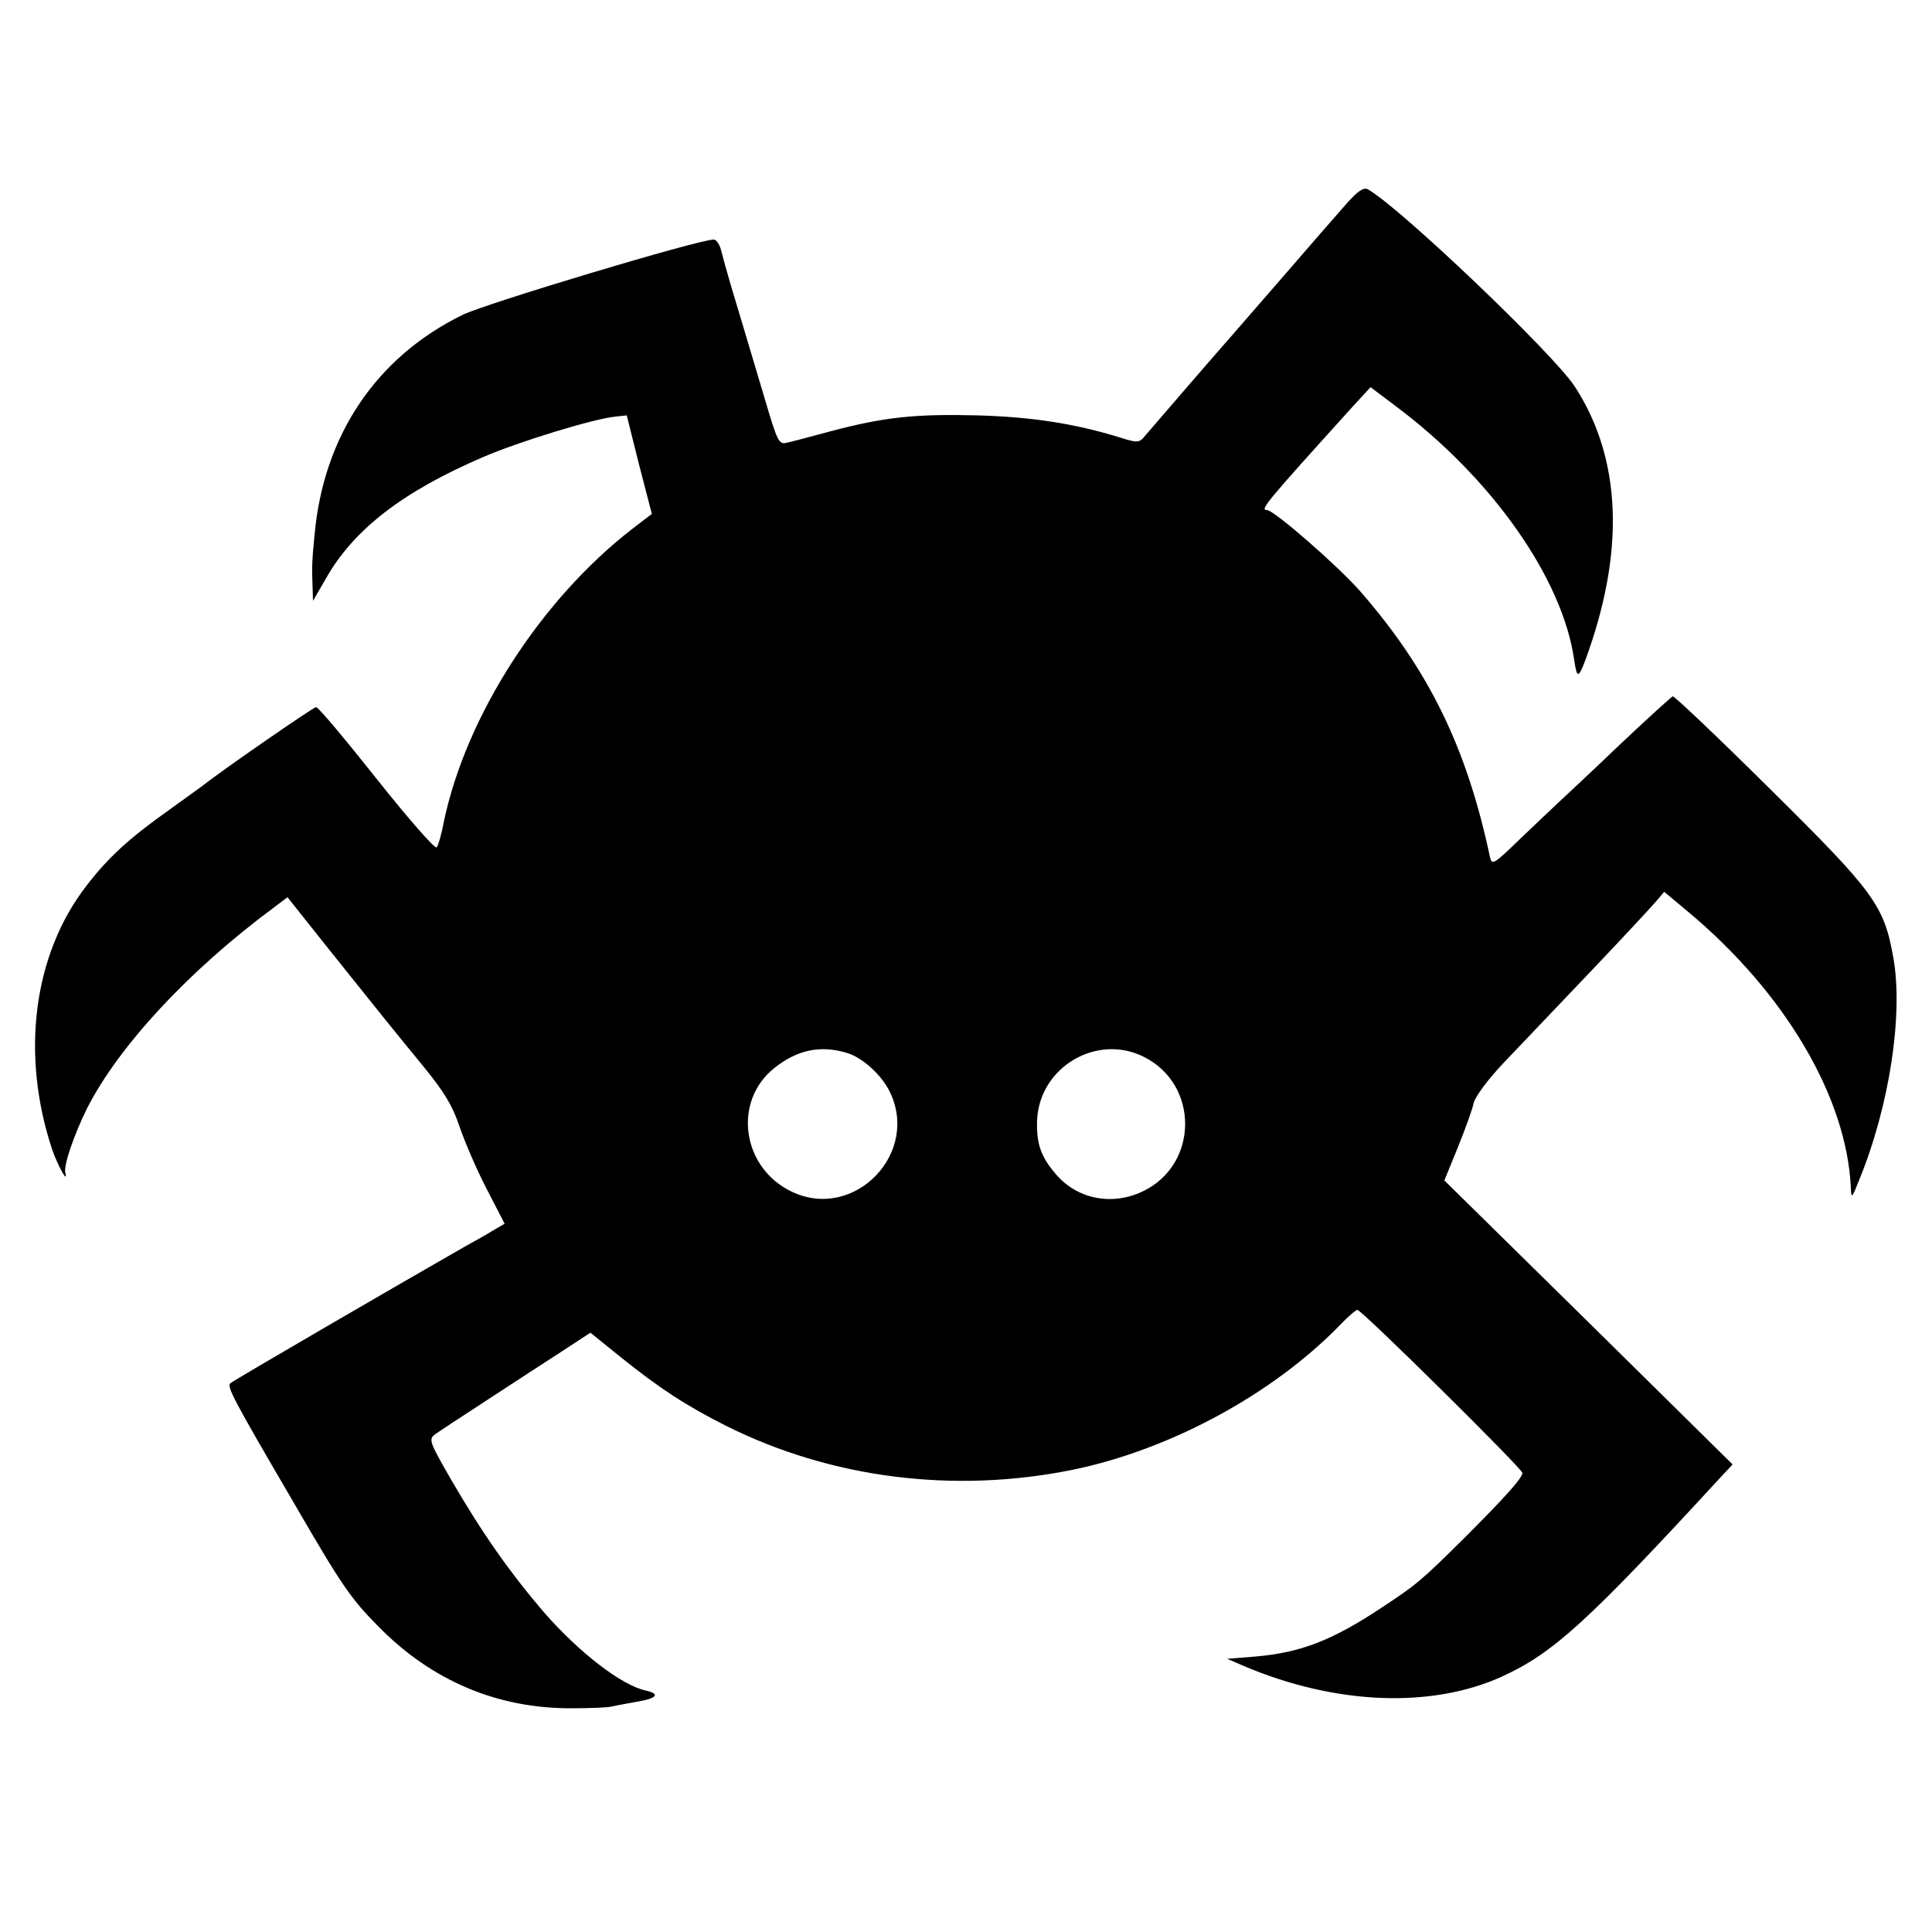 <?xml version="1.0" standalone="no"?>
<!DOCTYPE svg PUBLIC "-//W3C//DTD SVG 20010904//EN"
 "http://www.w3.org/TR/2001/REC-SVG-20010904/DTD/svg10.dtd">
<svg version="1.0" xmlns="http://www.w3.org/2000/svg"
 width="500pt" height="500pt" viewBox="0 0 500 500"
 preserveAspectRatio="xMidYMid meet">
<g transform="translate(0,500) scale(0.1,-0.1)"
fill="#000000" stroke="none">
<path d="M3484 4472 c-23 -26 -92 -105 -154 -177 -62 -71 -124 -143 -139 -160
-34 -38 -202 -233 -226 -261 -16 -20 -20 -21 -64 -7 -119 37 -231 54 -371 58
-161 4 -240 -4 -380 -41 -52 -14 -104 -28 -115 -30 -19 -5 -24 6 -54 108 -55
184 -70 235 -90 301 -10 34 -21 74 -25 90 -4 15 -12 27 -19 27 -39 0 -589
-165 -650 -195 -223 -109 -360 -312 -383 -570 -7 -69 -7 -87 -5 -135 l1 -35
33 57 c72 128 200 226 407 315 95 41 289 100 344 105 l28 3 32 -128 33 -127
-51 -39 c-236 -183 -429 -482 -487 -756 -6 -33 -15 -64 -19 -68 -4 -5 -74 75
-155 177 -81 102 -151 186 -157 186 -7 0 -247 -166 -293 -203 -5 -4 -46 -33
-90 -65 -100 -71 -155 -121 -211 -194 -138 -178 -171 -436 -89 -683 15 -43 42
-91 34 -60 -5 19 23 99 56 166 81 160 262 356 482 519 l37 28 109 -137 c144
-180 160 -200 242 -300 54 -66 76 -102 94 -156 13 -38 44 -111 70 -161 l47
-91 -31 -18 c-16 -10 -48 -28 -70 -40 -161 -92 -602 -348 -609 -355 -9 -9 7
-40 159 -300 131 -226 152 -256 224 -329 138 -141 309 -213 501 -212 47 0 92
2 100 4 8 2 36 7 63 12 57 9 68 21 28 30 -62 13 -173 99 -262 201 -91 106
-163 209 -244 349 -54 94 -56 100 -39 113 11 8 69 46 129 85 61 40 147 96 192
125 l81 53 78 -63 c102 -82 170 -126 273 -178 272 -136 589 -176 896 -114 254
52 521 197 695 377 19 20 39 37 43 37 11 0 427 -411 427 -422 0 -13 -46 -64
-150 -168 -113 -112 -124 -121 -215 -181 -128 -85 -210 -116 -325 -126 l-74
-6 44 -19 c236 -100 484 -110 667 -27 133 61 221 141 567 517 l30 32 -373 368
-373 367 35 86 c19 47 38 99 41 115 4 16 37 61 78 104 39 41 138 145 220 231
82 86 159 169 172 184 l23 27 61 -51 c252 -210 412 -482 422 -716 1 -28 3 -26
21 20 79 192 115 430 89 576 -24 136 -49 170 -318 436 -135 134 -249 242 -253
241 -4 -2 -67 -59 -140 -128 -72 -69 -144 -136 -158 -149 -14 -13 -58 -55 -98
-93 -67 -65 -72 -68 -77 -46 -60 283 -158 484 -336 688 -57 65 -223 210 -241
210 -19 0 -6 16 222 268 l46 50 65 -49 c249 -186 432 -446 462 -657 7 -48 11
-48 29 0 103 280 94 520 -27 707 -55 85 -456 467 -536 511 -11 6 -26 -4 -56
-38z m-1292 -2197 c40 -12 87 -55 109 -97 82 -160 -88 -338 -250 -263 -131 61
-156 234 -47 321 59 47 119 60 188 39z m770 -11 c141 -72 140 -276 -2 -346
-81 -40 -173 -22 -229 45 -38 45 -49 78 -47 138 6 138 156 226 278 163z"/>
</g>
</svg>
